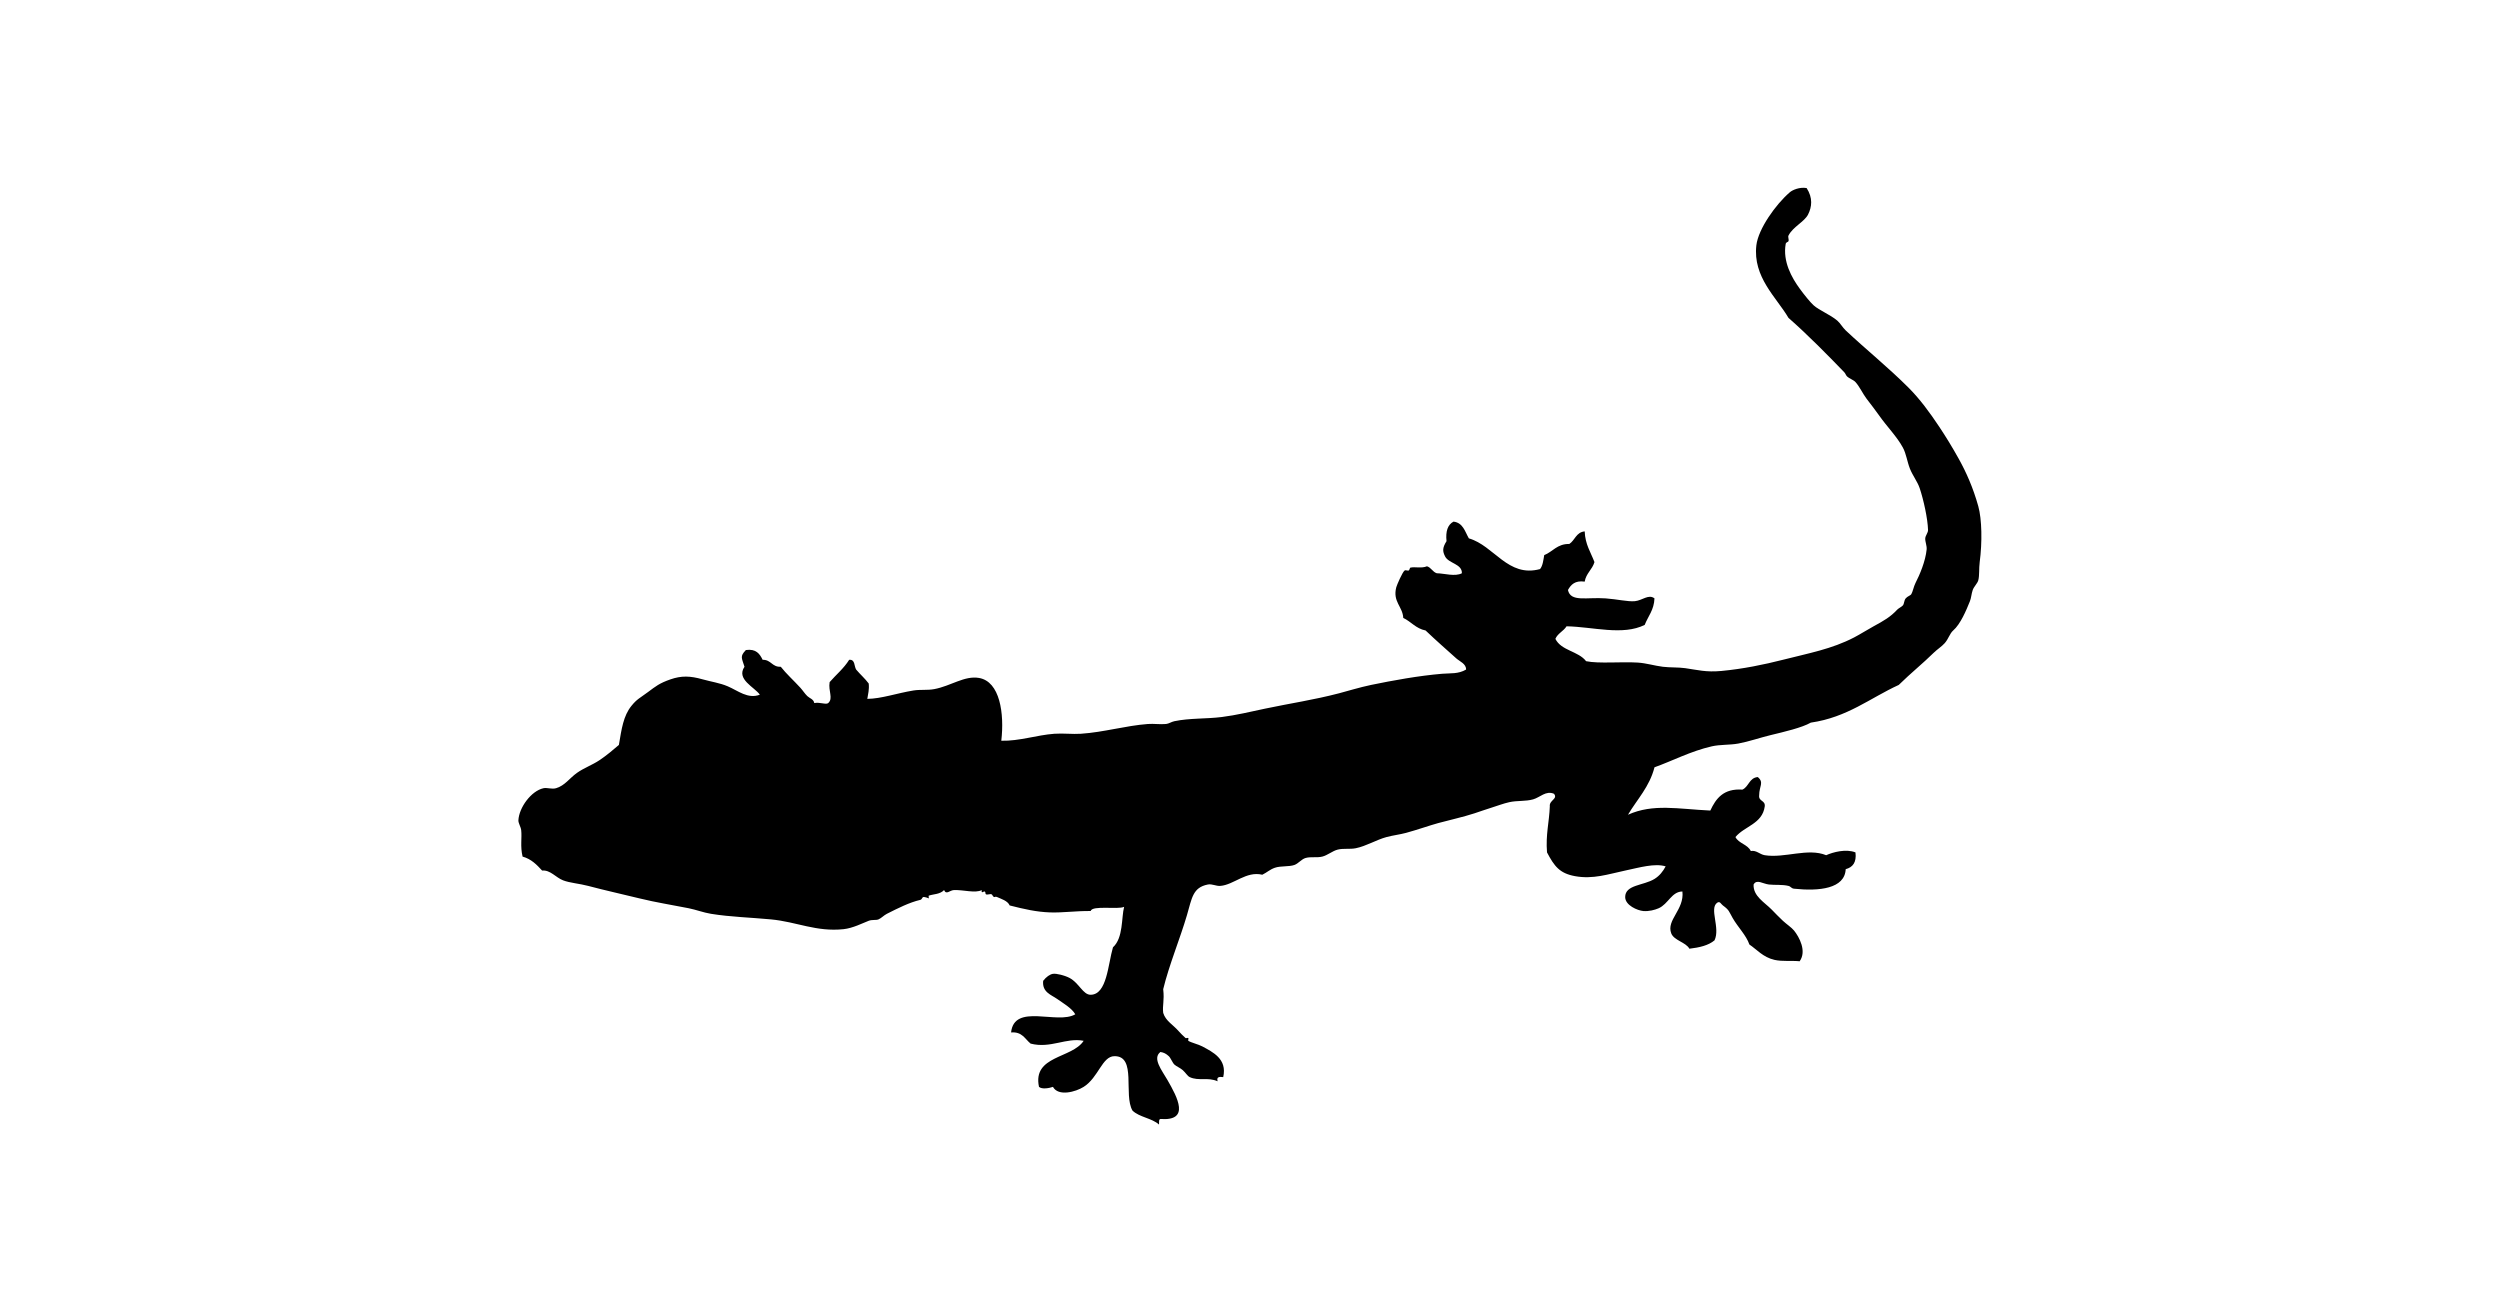 <?xml version="1.0" encoding="UTF-8" standalone="no"?>
<!-- Created with Inkscape (http://www.inkscape.org/) -->

<svg
   xmlns:dc="http://purl.org/dc/elements/1.1/"
   xmlns:cc="http://creativecommons.org/ns#"
   xmlns:rdf="http://www.w3.org/1999/02/22-rdf-syntax-ns#"
   xmlns:svg="http://www.w3.org/2000/svg"
   xmlns="http://www.w3.org/2000/svg"
   xmlns:sodipodi="http://sodipodi.sourceforge.net/DTD/sodipodi-0.dtd"
   xmlns:inkscape="http://www.inkscape.org/namespaces/inkscape"
   version="1.1"
   width="400mm"
   height="210mm"
   viewBox="0 0 1511.811 793.701"
   id="Layer_1"
   xml:space="preserve"
   sodipodi:docname="lepidosauria excl. toxicofera.svg"
   inkscape:version="0.92.4 (unknown)"><sodipodi:namedview
   pagecolor="#ffffff"
   bordercolor="#666666"
   borderopacity="1"
   objecttolerance="10"
   gridtolerance="10"
   guidetolerance="10"
   inkscape:pageopacity="0"
   inkscape:pageshadow="2"
   inkscape:window-width="1920"
   inkscape:window-height="1029"
   id="namedview8"
   showgrid="false"
   units="mm"
   inkscape:zoom="0.27825261"
   inkscape:cx="-749.31912"
   inkscape:cy="322.12457"
   inkscape:window-x="0"
   inkscape:window-y="0"
   inkscape:window-maximized="1"
   inkscape:current-layer="Layer_1" /><defs
   id="defs13" />
    
    
    
<g
   id="g3"
   transform="matrix(0.844,0,0,0.844,310.973,112.89)"
   style="stroke-width:1.185">
        
        <g
   id="g5"
   style="stroke-width:1.185">
            
            <path
   d="m 926,1 c 4.555,7.056 3.79,13.524 1,19 -2.65,5.201 -10.821,8.729 -14,15 -0.54,1.065 0.441,2.883 0,4 -0.335,0.847 -1.761,0.649 -2,2 -2.234,12.607 4.347,24.25 10,32 3.355,4.6 7.618,9.866 10,12 4.073,3.65 11.913,6.668 17,11 2.153,1.833 3.661,4.799 6,7 14.031,13.207 30.396,26.396 45,41 7.992,7.992 15.208,17.773 22,28 4.983,7.505 9.225,14.426 14,23 5.245,9.418 10.242,20.507 14,34 2.588,9.292 2.878,25.857 1,40 -0.617,4.648 -0.085,9.479 -1,13 -0.579,2.228 -3.145,4.537 -4,7 -0.944,2.718 -1.056,5.641 -2,8 -2.559,6.396 -6.75,16.45 -12,21 -2.44,2.115 -3.336,5.933 -6,9 -2.079,2.393 -5.538,4.57 -8,7 -7.67,7.571 -16.267,14.43 -25,23 -20.591,9.409 -36.781,23.219 -63,27 -6.386,3.664 -19.121,6.609 -29,9 -7.446,1.802 -15.441,4.609 -23,6 -6.186,1.139 -12.864,0.597 -19,2 -14.999,3.431 -28.433,10.526 -41,15 -3.61,14.057 -12.431,22.902 -19,34 18.069,-8.143 36.104,-4.056 59,-3 4.018,-8.648 9.411,-15.923 23,-15 4.593,-2.074 4.853,-8.481 11,-9 4.675,3.902 1.008,6.541 1,13 -0.597,4.597 4.504,3.496 4,8 -1.704,12.629 -14.541,14.125 -21,22 2.358,4.642 8.771,5.229 11,10 4.022,-0.752 6.352,2.414 10,3 14.29,2.294 30.84,-5.405 44,0 4.942,-2.241 14.36,-4.723 21,-2 0.877,7.21 -1.998,10.668 -7,12 -0.64,14.037 -19.025,15.907 -37,14 -2.043,-0.217 -2.254,-1.564 -4,-2 -4.468,-1.114 -9.718,-0.502 -14,-1 -4.521,-0.525 -8.77,-4.065 -11,0 -0.413,8.333 7.842,12.717 13,18 2.482,2.543 5.143,5.333 8,8 2.494,2.328 6.254,4.823 8,7 3.697,4.607 9.235,14.743 4,22 -5.241,-0.593 -12.349,0.278 -18,-1 -8.278,-1.873 -12.897,-7.649 -18,-11 -2.336,-6.732 -8.093,-12.201 -12,-19 -2.761,-4.805 -2.308,-5.559 -7,-9 -1.432,-1.05 -2.047,-3.25 -4,-2 -6.037,4.049 2.327,18.106 -2,27 -4.326,3.674 -10.85,5.15 -18,6 -2.488,-4.628 -11.044,-5.896 -13,-11 -3.674,-9.585 9.486,-16.934 8,-30 -7.724,0.059 -10.114,8.963 -17,12 -2.784,1.228 -7,2.335 -11,2 -4.115,-0.345 -12.993,-4.057 -13,-10 -0.011,-8.95 13.142,-8.148 21,-13 3.622,-2.235 6.112,-5.443 8,-9 -7.801,-2.403 -18.716,0.827 -29,3 -12.227,2.583 -23.002,6.398 -36,4 -10.955,-2.021 -14.759,-7.035 -20,-17 -1.044,-12.711 1.587,-21.746 2,-33 -0.556,-4.413 6.001,-5.269 3,-9 -5.786,-2.513 -9.99,2.606 -15,4 -5.501,1.53 -11.263,0.742 -17,2 -4.229,0.927 -8.771,2.701 -13,4 -3.913,1.202 -7.993,2.692 -12,4 -8.348,2.724 -17.243,4.603 -26,7 -6.094,1.668 -15.048,4.849 -23,7 -4.501,1.218 -9.516,1.787 -14,3 -7.299,1.975 -14.535,6.491 -22,8 -4.277,0.864 -8.865,-0.048 -13,1 -3.719,0.942 -7.328,4.096 -11,5 -4.012,0.987 -8.204,-0.091 -12,1 -2.955,0.85 -5.108,3.965 -8,5 -3.875,1.387 -9.852,0.554 -14,2 -3.643,1.271 -5.632,3.363 -9,5 -11.505,-2.79 -20.359,7.212 -30,8 -3.141,0.257 -5.975,-1.593 -9,-1 -10.883,2.133 -11.413,9.758 -15,22 -4.891,16.692 -12.911,36.016 -17,53 0.946,8.313 -0.674,11.559 0,17 1.715,5.747 7.112,8.502 11,13 1.676,1.938 2.84,2.936 5,5 0.345,0.329 1.664,-0.336 2,0 0.287,0.287 -0.325,1.779 0,2 1.84,1.249 7.285,2.528 10,4 7.365,3.992 17.993,8.93 15,22 -2.612,-0.279 -5.004,-0.338 -4,3 -7.218,-3.187 -13.513,0.023 -20,-3 -1.626,-0.758 -2.874,-3.104 -5,-5 -1.776,-1.584 -4.624,-2.701 -6,-4 -1.349,-1.273 -2.665,-4.792 -4,-6 -1.949,-1.763 -3.474,-2.612 -6,-3 -5.928,4.541 1.001,13.062 5,20 7.387,12.815 16.35,29.593 -5,28 -1.357,0.31 -0.83,2.504 -1,4 -5.056,-4.611 -14.1,-5.233 -19,-10 -6.652,-11.384 3.178,-39.242 -13,-39 -8.821,0.132 -11.306,15.229 -22,22 -5.676,3.594 -18.129,7.047 -22,0 -2.478,0.871 -7.753,1.953 -10,0 -4.785,-22.554 23.686,-20.238 32,-33 -12.573,-2.524 -23.597,5.706 -38,2 -4.058,-3.275 -6.007,-8.66 -14,-8 2.263,-21.224 33.141,-5.412 46,-13 -2.458,-4.363 -8.314,-7.679 -13,-11 -4.221,-2.992 -10.874,-4.811 -10,-13 2.199,-2.841 4.846,-4.665 7,-5 2.495,-0.389 8.552,1.152 12,3 6.708,3.596 9.579,12.045 15,12 11.753,-0.098 12.399,-21.703 16,-34 7.494,-6.765 5.975,-21.299 8,-29 -4.527,2.129 -22.807,-1.268 -24,3 -10.288,-0.134 -20.052,1.307 -29,1 -9.768,-0.335 -18.425,-2.306 -29,-5 -1.429,-3.371 -6.1,-4.665 -9,-6 -1.296,-0.597 -1.527,0.101 -2,0 -1.172,-0.249 -1.296,-1.719 -2,-2 -1.028,-0.411 -3.091,0.603 -4,0 -0.692,-0.459 0.084,-1.508 -1,-2 -0.599,-0.272 -2.531,1.922 -2,-1 -4.716,2.435 -13.154,-0.304 -20,0 -3.002,0.134 -5.405,3.652 -7,0 -3.065,3.137 -7.304,2.734 -11,4 -0.227,0.078 0.195,1.806 0,2 0.123,-0.123 -2.948,-1.29 -4,-1 -0.682,0.188 -0.836,1.727 -2,2 -7.933,1.866 -15.962,5.95 -24,10 -2.076,1.046 -3.967,3.128 -6,4 -1.67,0.717 -4.537,0.057 -7,1 -4.171,1.598 -11.34,5.295 -18,6 -19.599,2.074 -33.426,-5.229 -52,-7 -14.137,-1.348 -29.104,-1.743 -43,-4 -5.435,-0.883 -10.775,-2.959 -16,-4 -12.718,-2.533 -23.281,-4.115 -35,-7 -12.422,-3.058 -24.702,-5.727 -37,-9 -6.279,-1.671 -13.123,-2.108 -18,-4 -5.229,-2.027 -9.132,-7.555 -15,-7 -3.836,-4.163 -7.743,-8.257 -14,-10 -1.781,-7.392 -0.357,-13.459 -1,-19 -0.267,-2.297 -2.1,-5.008 -2,-7 0.456,-9.125 9.142,-21.055 18,-23 2.579,-0.566 5.992,0.895 9,0 6.35,-1.889 9.513,-7.105 15,-11 4.951,-3.514 10.972,-5.646 16,-9 5.611,-3.742 9.903,-7.543 14,-11 1.942,-11.521 3.199,-20.835 9,-28 3.979,-4.916 5.875,-5.452 12,-10 5.309,-3.941 7.968,-6.22 16,-9 7.782,-2.693 14.022,-2.541 23,0 6.243,1.767 12.18,2.523 18,5 7.394,3.146 14.414,9.295 23,6 -3.873,-5.481 -17.146,-11.036 -11,-20 -1.882,-6.236 -3.521,-7.374 1,-12 7.358,-1.024 9.914,2.753 12,7 6.116,-0.116 6.69,5.311 13,5 3.758,4.85 9.241,9.809 14,15 1.763,1.923 3.125,4.195 5,6 1.696,1.633 4.503,2.167 5,5 4.166,-0.816 8.346,1.36 10,0 3.764,-3.454 -0.094,-8.599 1,-15 4.645,-5.355 10.176,-9.824 14,-16 4.396,-0.396 3.452,4.549 5,7 2.887,3.446 6.306,6.361 9,10 0.491,4.491 -0.507,7.493 -1,11 10.029,-0.093 21.198,-4.073 33,-6 5.042,-0.823 9.948,-0.044 15,-1 12,-2.271 21.582,-9.768 32,-8 15.019,2.549 18.275,25.415 16,45 12.91,0.324 25.443,-4.086 38,-5 6.269,-0.456 12.944,0.406 19,0 16.521,-1.107 31.987,-5.784 48,-7 4.353,-0.33 8.63,0.418 13,0 2.066,-0.197 3.804,-1.542 6,-2 11.068,-2.307 22.801,-1.588 34,-3 10.428,-1.314 20.867,-3.858 31,-6 18.107,-3.827 34.649,-6.209 53,-11 5.276,-1.377 15.029,-4.354 23,-6 15.299,-3.158 34.197,-6.62 51,-8 5.837,-0.479 11.461,0.282 17,-3 0.184,-4.074 -4.642,-5.884 -7,-8 -6.791,-6.095 -14.71,-13.028 -22,-20 -6.965,-1.369 -10.338,-6.329 -16,-9 -0.42,-8.205 -7.728,-11.593 -5,-22 0.399,-1.523 4.391,-10.865 6,-12 0.66,-0.465 2.261,0.35 3,0 0.303,-0.144 0.805,-1.95 1,-2 3.361,-0.862 7.893,0.692 12,-1 3.04,0.96 3.983,4.017 7,5 5.506,0.104 13.059,2.561 18,0 0.257,-6.753 -9.417,-6.946 -12,-12 -1.944,-3.805 -1.975,-6.262 1,-11 -0.751,-7.084 0.864,-11.803 5,-14 6.851,0.816 8.193,7.14 11,12 18.108,5.171 27.973,28.31 51,22 1.974,-2.36 2.355,-6.311 3,-10 6.204,-2.462 9.219,-8.114 18,-8 4.029,-2.637 4.893,-8.44 11,-9 0.343,9.324 4.348,14.985 7,22 -1.588,5.412 -5.995,8.005 -7,14 -6.973,-0.973 -9.842,2.158 -12,6 1.91,8.857 13.398,5.025 27,6 8.32,0.596 16,2.499 21,2 5.358,-0.535 9.797,-5.263 14,-2 -0.315,8.352 -4.582,12.751 -7,19 -15.765,7.848 -36.963,1.365 -56,1 -2.158,3.508 -6.313,5.02 -8,9 4.149,8.517 16.547,8.787 22,16 9.104,1.901 25.128,0.263 37,1 6.162,0.383 12.162,2.291 18,3 5.263,0.639 10.909,0.288 16,1 8.817,1.232 14.848,3.057 26,2 15.44,-1.463 30.35,-4.526 44,-8 18.565,-4.725 34.992,-7.683 51,-16 4.555,-2.366 9.366,-5.476 14,-8 7.373,-4.016 11.974,-6.602 17,-12 0.864,-0.929 3.177,-1.993 4,-3 0.969,-1.185 0.795,-3.548 2,-5 1.266,-1.524 3.338,-1.977 4,-3 1.035,-1.6 1.745,-5.563 3,-8 3.071,-5.964 7.146,-15.516 8,-24 0.273,-2.718 -1.137,-5.602 -1,-8 0.116,-2.038 2.051,-3.991 2,-6 -0.203,-8.027 -3.196,-21.677 -6,-30 -1.597,-4.738 -4.963,-8.857 -7,-14 -1.966,-4.962 -2.596,-10.541 -5,-15 -4.293,-7.963 -11.573,-15.216 -17,-23 -2.742,-3.934 -5.848,-7.83 -9,-12 -2.793,-3.695 -5.056,-8.771 -8,-12 -1.447,-1.587 -4.486,-2.518 -6,-4 -0.848,-0.83 -1.174,-2.144 -2,-3 -12.075,-12.522 -26.374,-27.037 -40,-39 -8.559,-14.639 -25.654,-29.164 -23,-52 1.36,-11.699 13.886,-29.311 24,-38 1.813,-1.558 6.842,-3.885 12,-3 z"
   id="path7"
   style="fill-rule:evenodd;stroke-width:1.185"
   inkscape:connector-curvature="0" />
            
            <g
   id="g9"
   style="stroke-width:1.185" />
            
        </g>
        
    </g></svg>